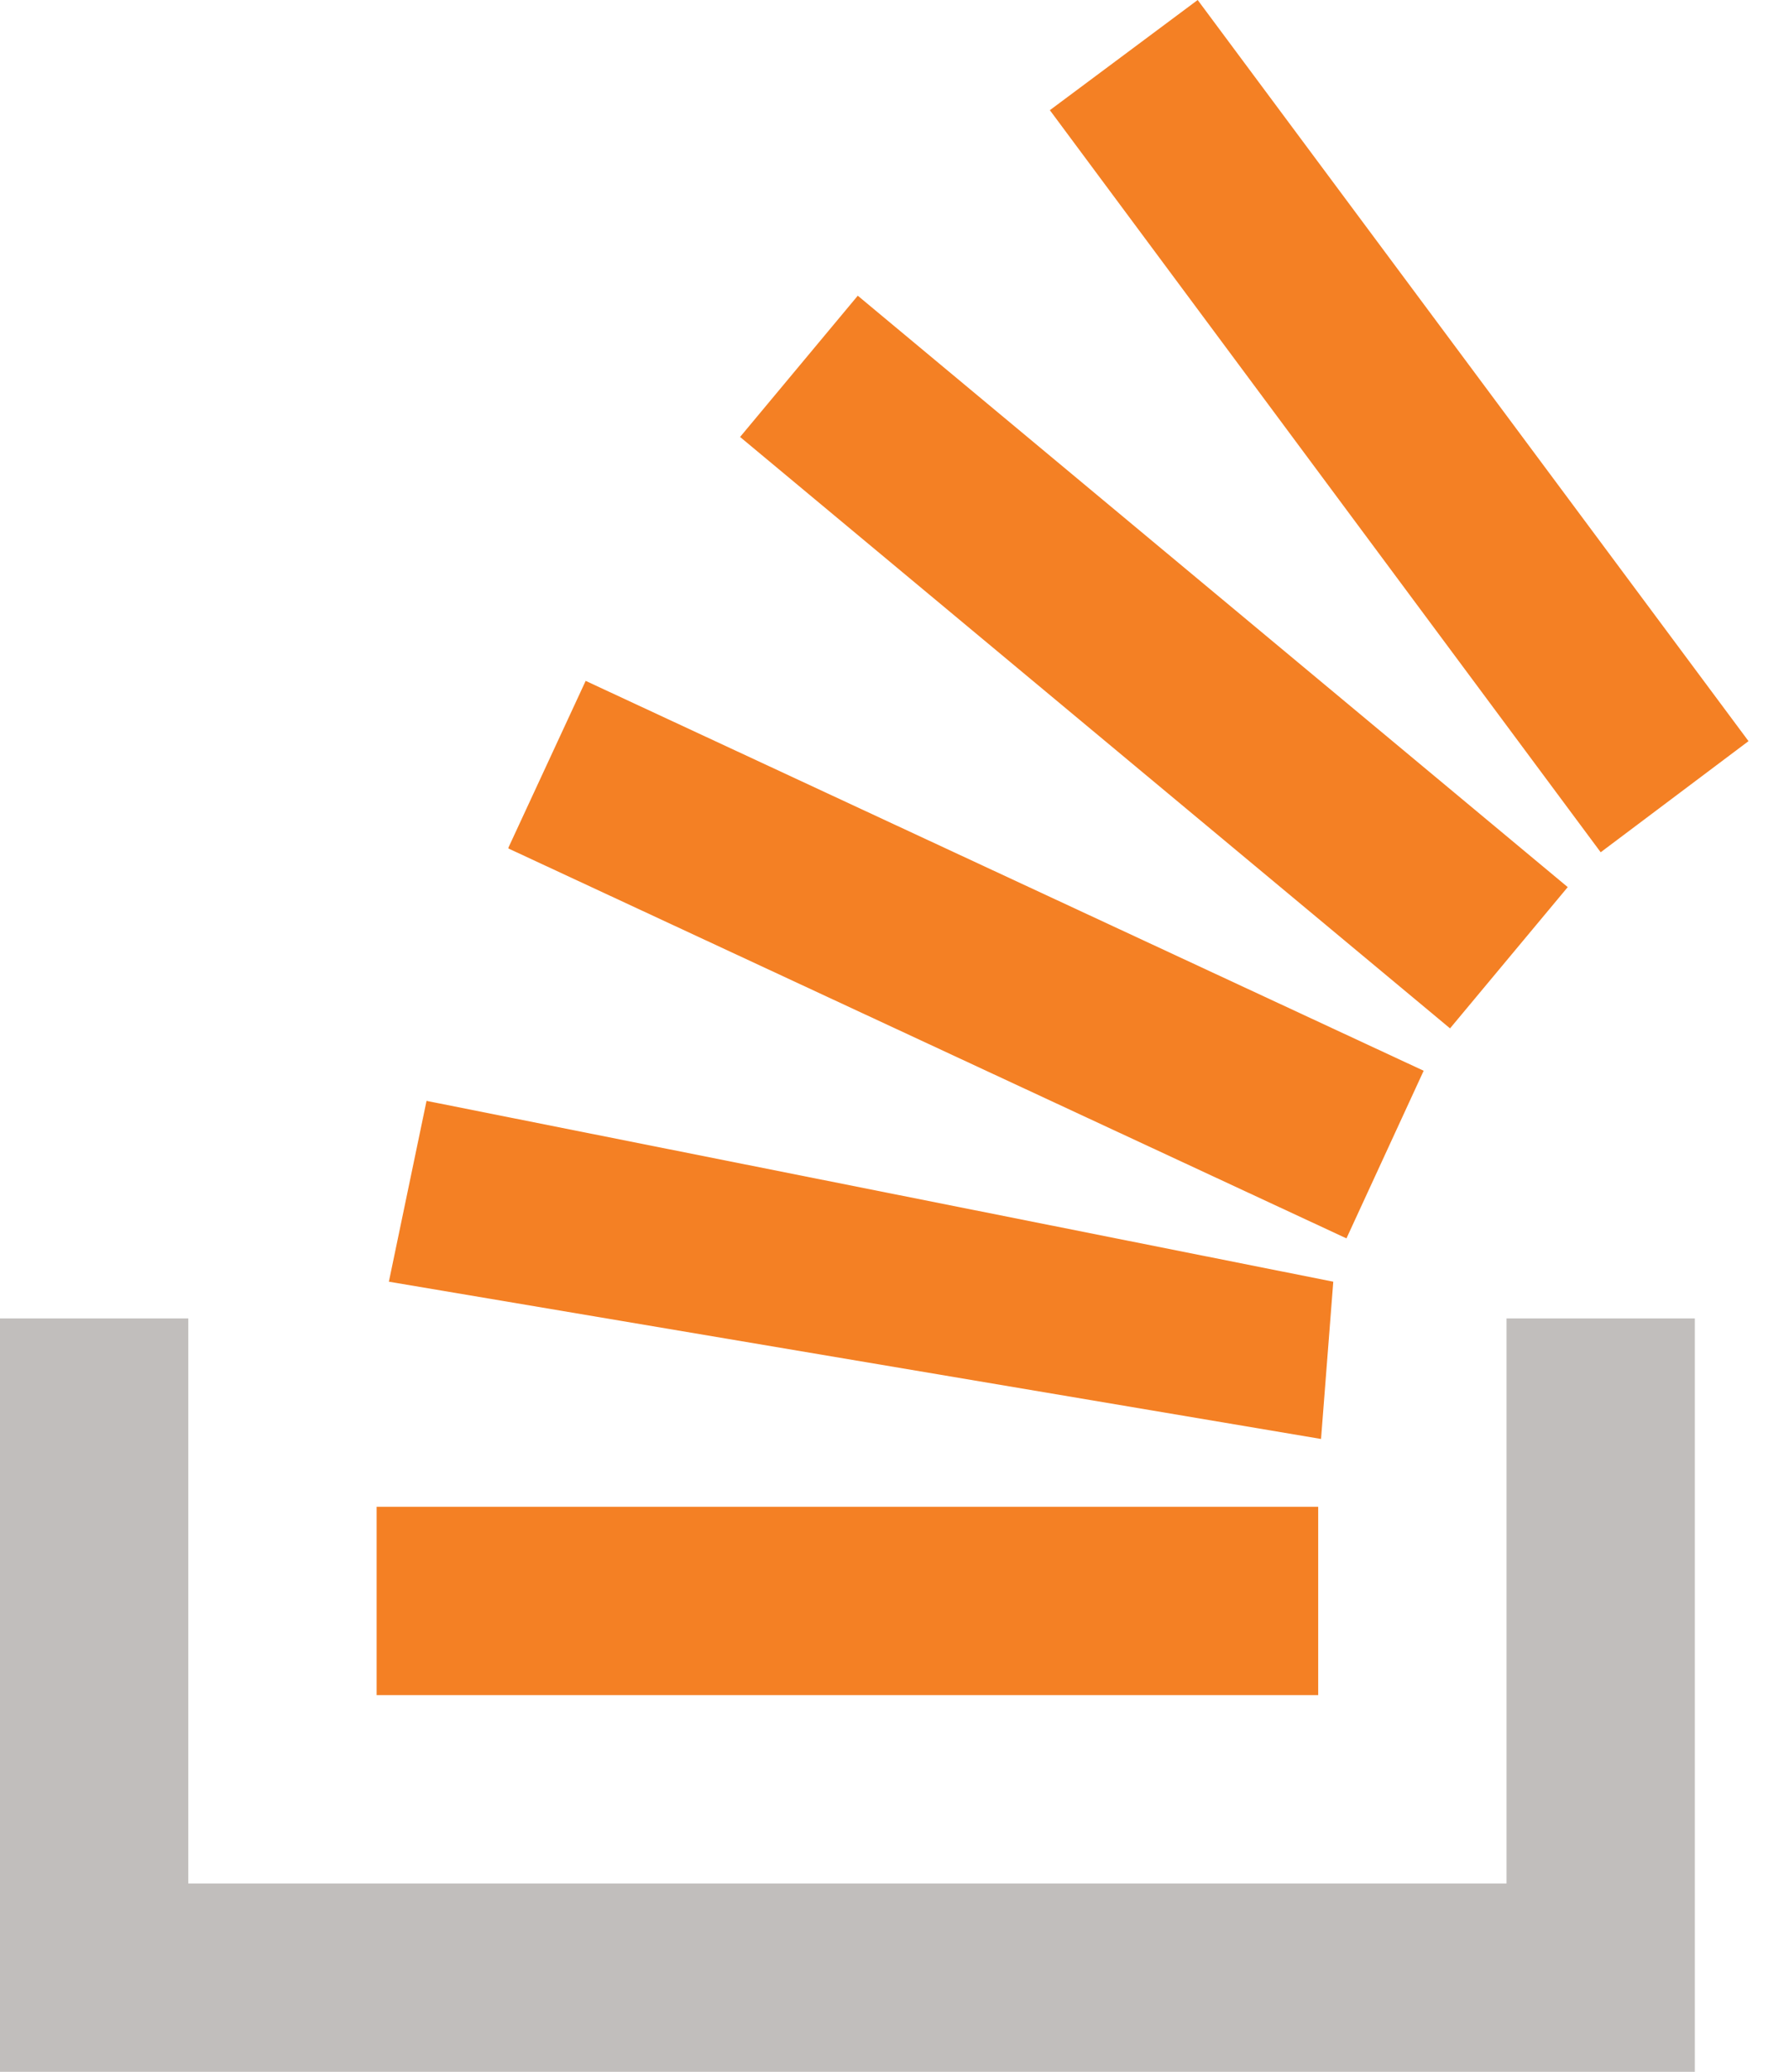 <svg aria-hidden="true" class="svg-icon iconLogoGlyphSm" width="19" height="22" viewBox="0 0 19 22"><path d="M16 20v-6h2v8H0v-8h2v6h14Z" fill="#C1BEBC"></path><path d="m12.72 0-1.57 1.17L17 9.05l1.57-1.18L12.72 0ZM4 18h10v-2H4v2Zm11.4-7.08L7.86 4.64l1.25-1.5 7.54 6.28-1.25 1.5Zm-10-1.91 8.9 4.14.82-1.78-8.9-4.14L5.4 9Zm8.63 6.27-9.9-1.67.4-1.92 9.63 1.92-.13 1.67Z" fill="#F48024"></path></svg>